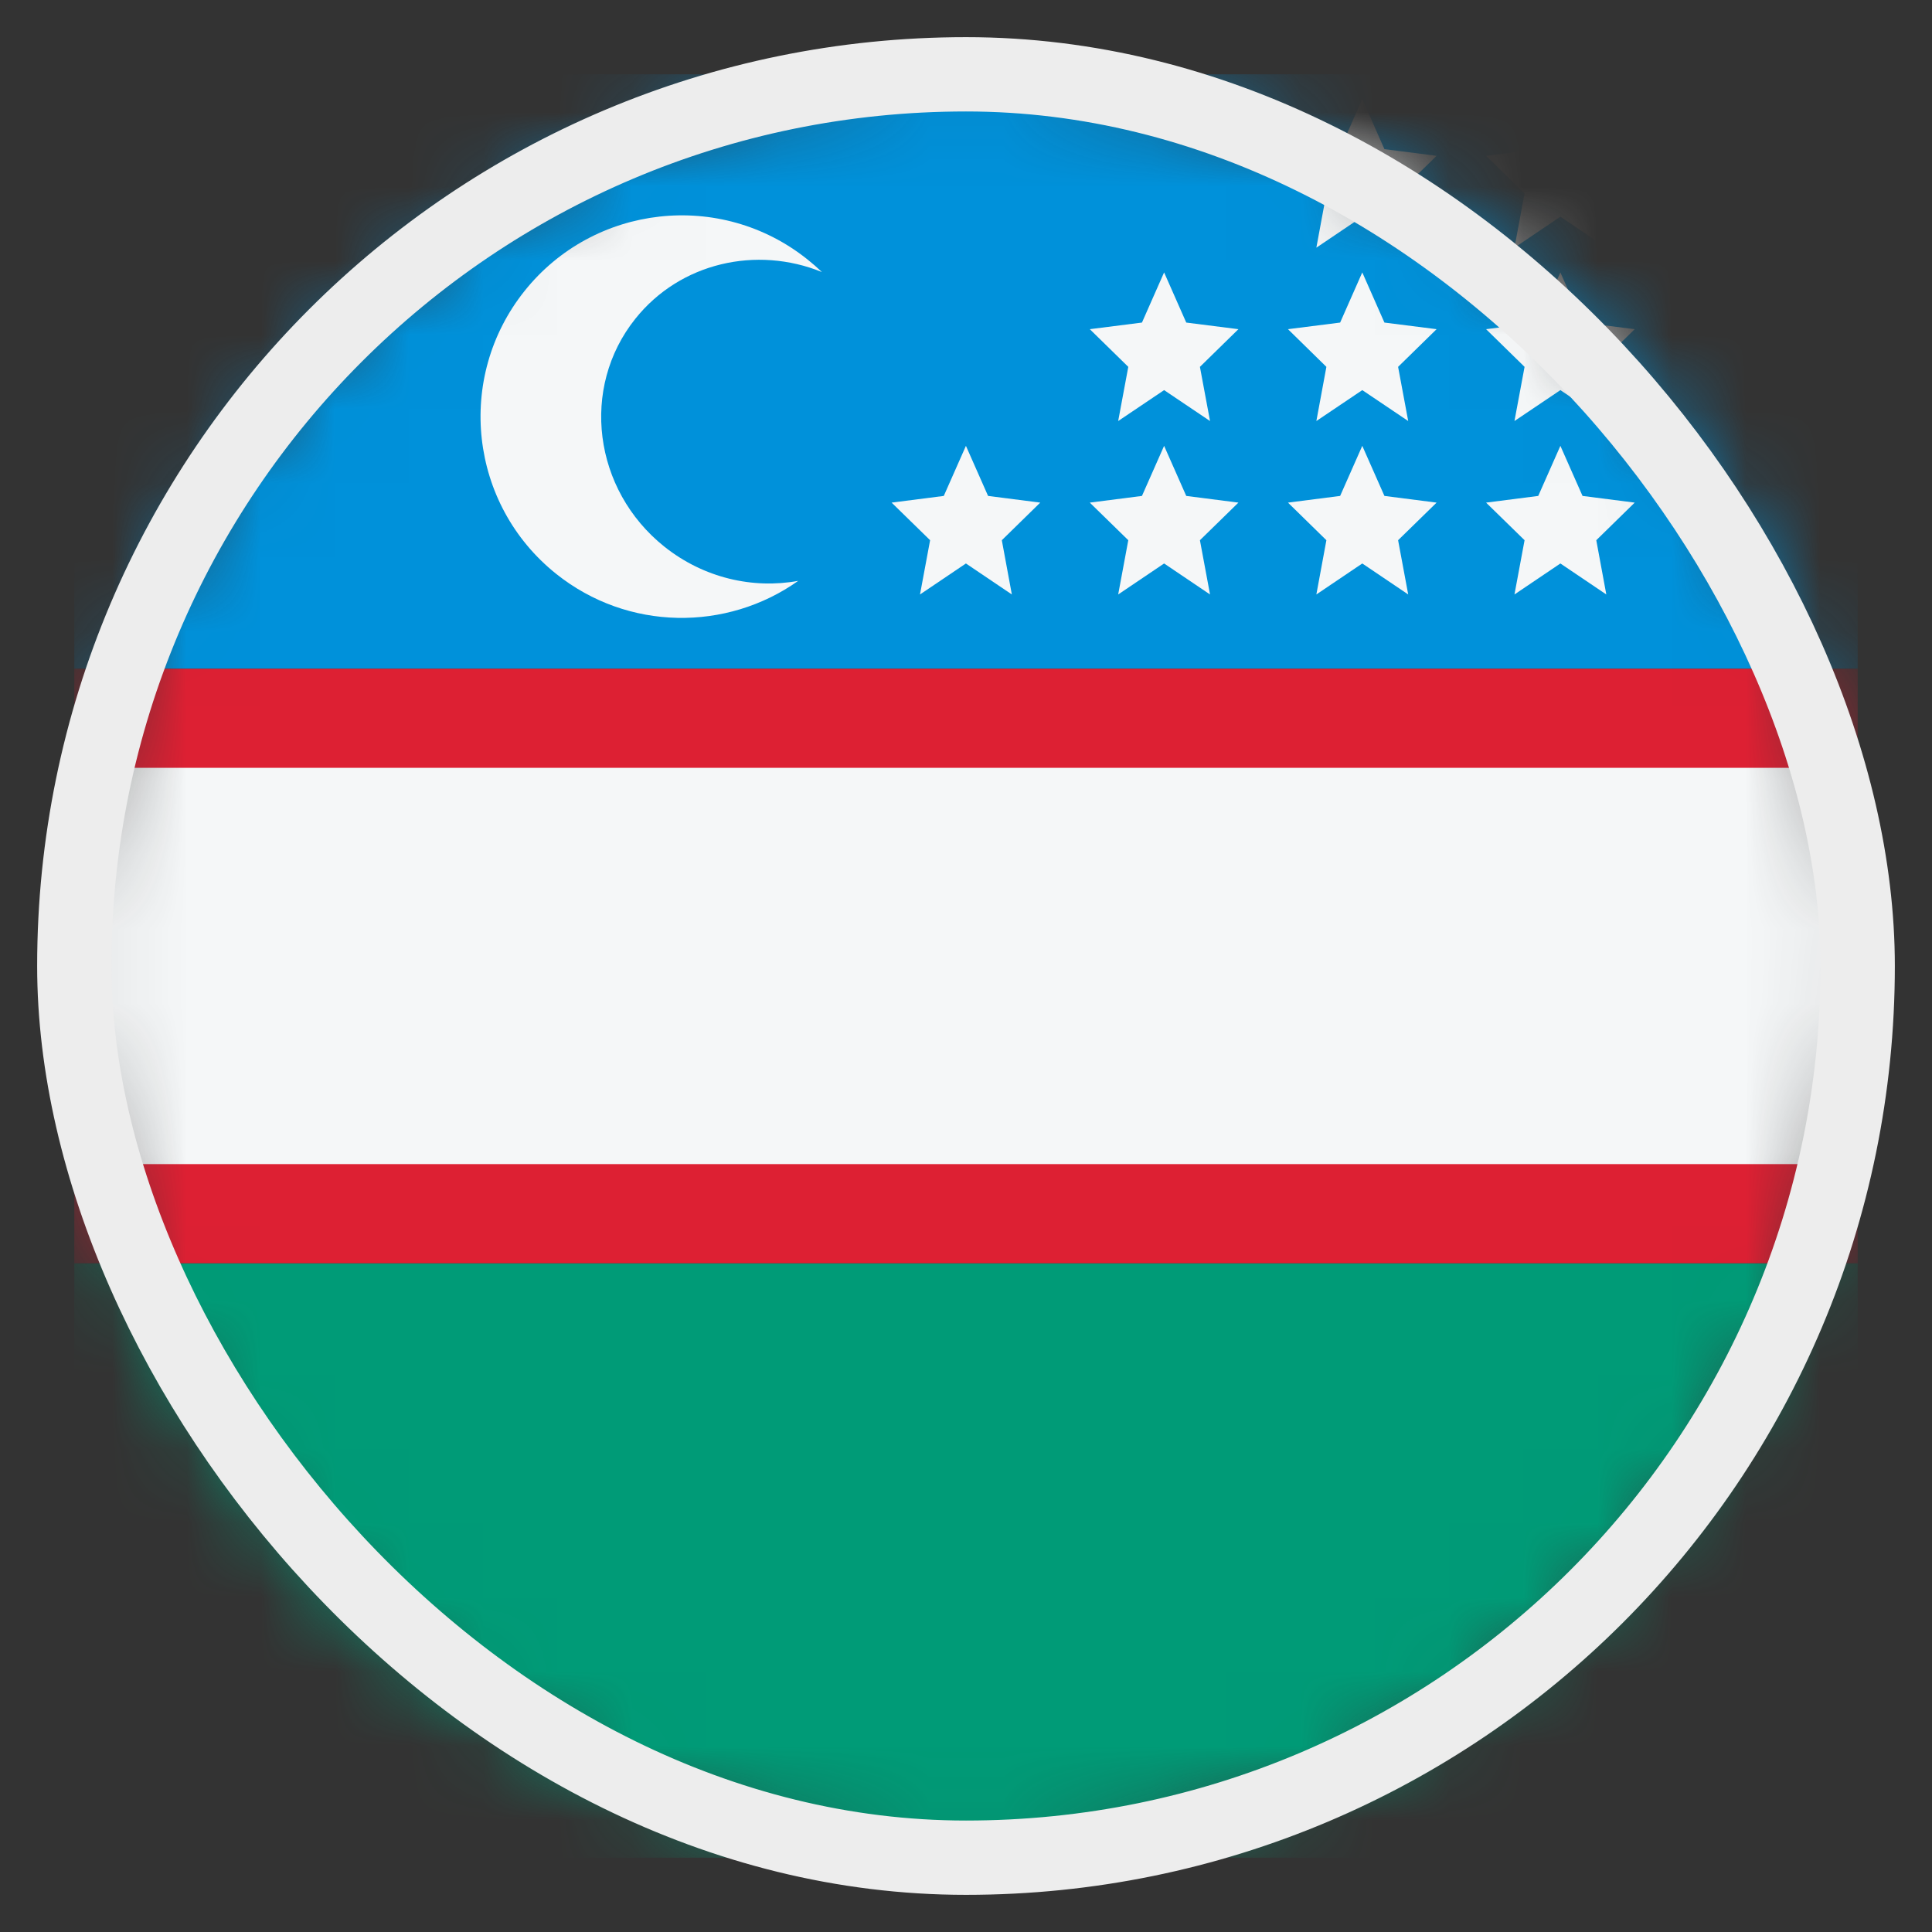 <svg width="26" height="26" viewBox="0 0 26 26" fill="none" xmlns="http://www.w3.org/2000/svg">
<rect x="0" y="0" width="26" height="26" fill="#333333" stroke="none"/>
<mask id="mask0_4812_146419" style="mask-type:alpha" maskUnits="userSpaceOnUse" x="1" y="0" width="24" height="25">
<circle cx="13" cy="13" r="12" fill="#D9D9D9"/>
</mask>
<g mask="url(#mask0_4812_146419)">
<rect width="8" height="24" transform="matrix(-4.37114e-08 1 1 4.37114e-08 1 1)" fill="#0091DA"/>
<path d="M18.035 2.007L18.333 1.333L18.631 2.007L19.333 2.097L18.815 2.603L18.951 3.333L18.333 2.916L17.715 3.333L17.85 2.603L17.333 2.097L18.035 2.007Z" fill="#F5F7F8"/>
<path d="M20.701 2.007L20.999 1.333L21.297 2.007L21.999 2.097L21.482 2.603L21.617 3.333L20.999 2.916L20.381 3.333L20.517 2.603L19.999 2.097L20.701 2.007Z" fill="#F5F7F8"/>
<path d="M15.666 3.666L15.368 4.341L14.666 4.43L15.184 4.937L15.048 5.666L15.666 5.25L16.284 5.666L16.148 4.937L16.666 4.43L15.964 4.341L15.666 3.666Z" fill="#F5F7F8"/>
<path d="M18.035 4.341L18.333 3.666L18.631 4.341L19.333 4.43L18.815 4.937L18.951 5.666L18.333 5.25L17.715 5.666L17.85 4.937L17.333 4.43L18.035 4.341Z" fill="#F5F7F8"/>
<path d="M20.999 3.666L20.701 4.341L19.999 4.43L20.517 4.937L20.381 5.666L20.999 5.25L21.617 5.666L21.482 4.937L21.999 4.43L21.297 4.341L20.999 3.666Z" fill="#F5F7F8"/>
<path d="M15.368 6.674L15.666 6L15.964 6.674L16.666 6.764L16.148 7.27L16.284 8L15.666 7.583L15.048 8L15.184 7.27L14.666 6.764L15.368 6.674Z" fill="#F5F7F8"/>
<path d="M12.999 6L12.701 6.674L11.999 6.764L12.517 7.27L12.381 8L12.999 7.583L13.617 8L13.482 7.27L13.999 6.764L13.297 6.674L12.999 6Z" fill="#F5F7F8"/>
<path d="M20.701 6.674L20.999 6L21.297 6.674L21.999 6.764L21.482 7.27L21.617 8L20.999 7.583L20.381 8L20.517 7.27L19.999 6.764L20.701 6.674Z" fill="#F5F7F8"/>
<path d="M18.333 6L18.035 6.674L17.333 6.764L17.85 7.27L17.715 8L18.333 7.583L18.951 8L18.815 7.27L19.333 6.764L18.631 6.674L18.333 6Z" fill="#F5F7F8"/>
<path d="M8.94 7.356C9.472 7.78 10.133 7.928 10.742 7.817C9.782 8.498 8.451 8.495 7.485 7.723C6.316 6.789 6.126 5.085 7.059 3.916C7.993 2.747 9.698 2.557 10.866 3.491C10.934 3.545 10.999 3.602 11.061 3.661C10.183 3.304 9.155 3.532 8.55 4.29C7.808 5.218 7.983 6.591 8.94 7.356Z" fill="#F5F7F8"/>
<rect width="8" height="24" transform="matrix(-4.37114e-08 1 1 4.37114e-08 1 17)" fill="#009B77"/>
<rect width="8" height="24" transform="matrix(-4.37114e-08 1 1 4.37114e-08 1 9)" fill="#DD2033"/>
<rect width="5.333" height="24" transform="matrix(-4.37114e-08 1 1 4.37114e-08 1 10.333)" fill="#F5F7F8"/>
</g>
<rect x="1" y="1" width="24" height="24" rx="12" stroke="#EDEDED"/>
</svg>
